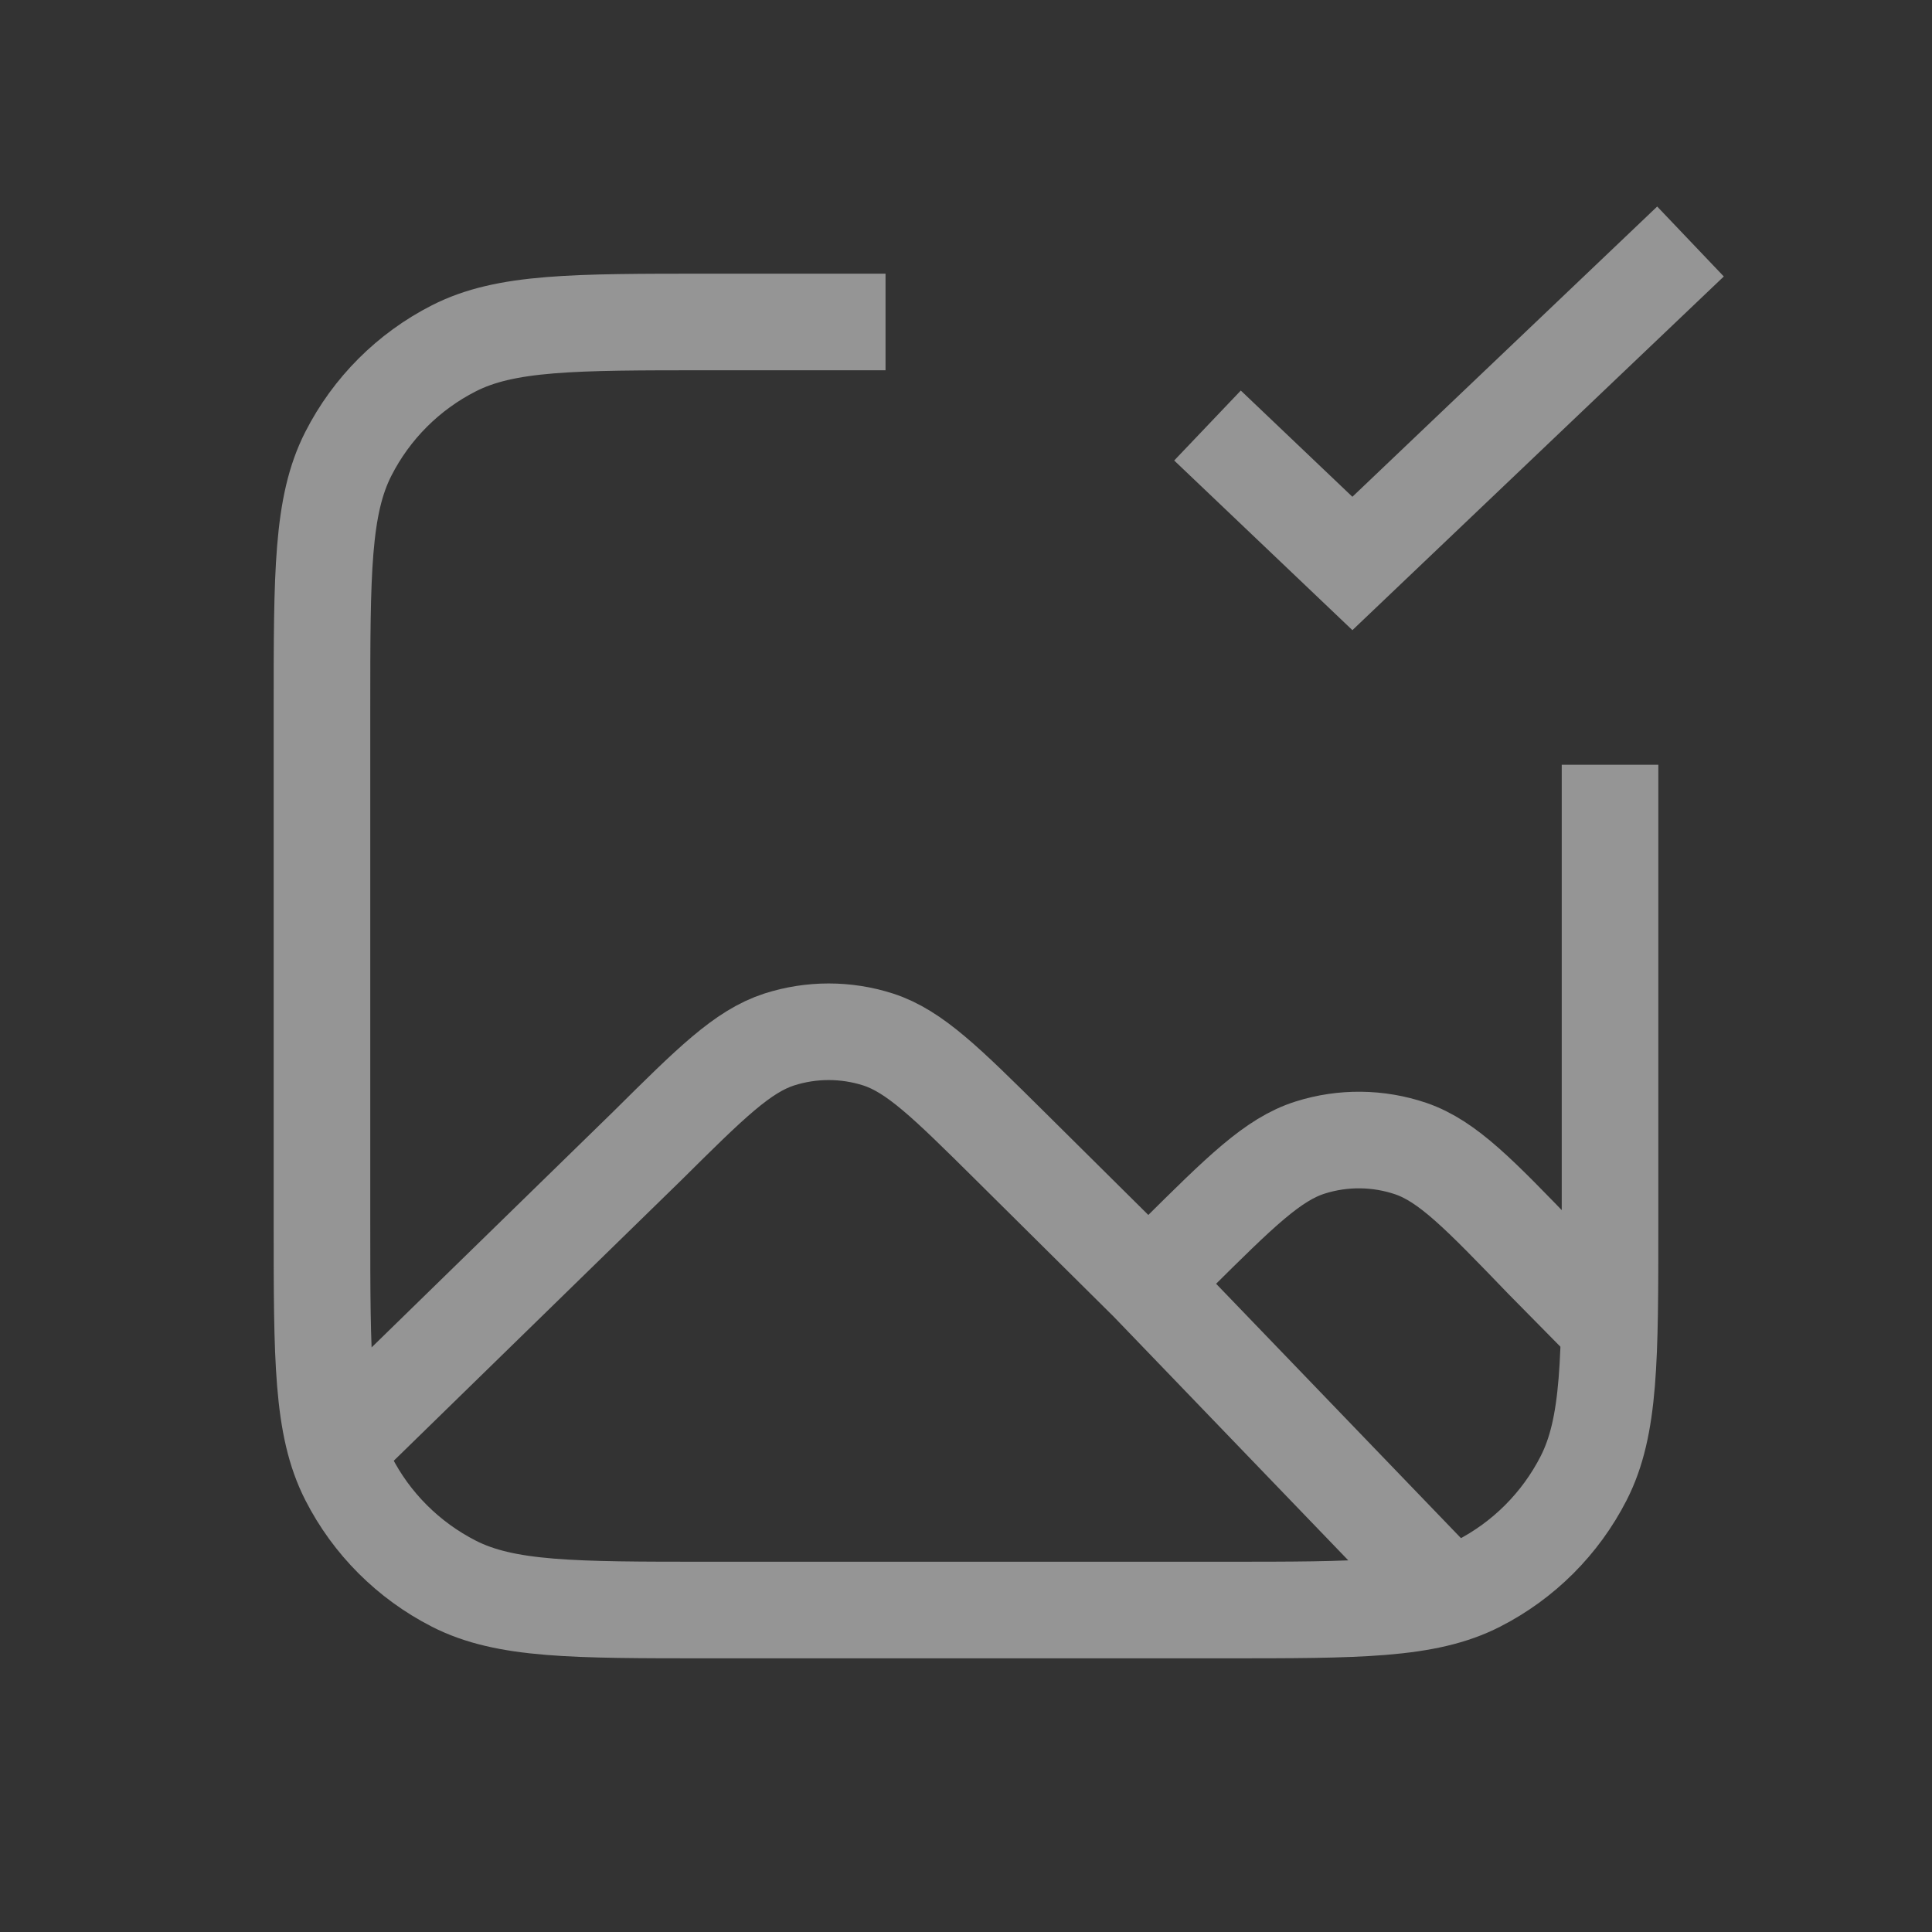 <svg width="20" height="20" viewBox="0 0 20 20" fill="none" xmlns="http://www.w3.org/2000/svg">
<rect x="0" y="0" width="20" height="20" fill="#333333" stroke="none"/>
<path d="M12.5 4.405L14 5.833L17.5 2.5M9.167 3.333H7.333C5.933 3.333 5.233 3.333 4.698 3.606C4.228 3.845 3.845 4.228 3.606 4.698C3.333 5.233 3.333 5.933 3.333 7.333V12.667C3.333 14.067 3.333 14.767 3.606 15.302C3.845 15.772 4.228 16.154 4.698 16.394C5.233 16.667 5.933 16.667 7.333 16.667H12.667C14.067 16.667 14.767 16.667 15.302 16.394C15.772 16.154 16.154 15.772 16.394 15.302C16.667 14.767 16.667 14.067 16.667 12.667V7.917M11.887 13.281L10.456 11.862C9.798 11.21 9.469 10.884 9.091 10.761C8.758 10.654 8.399 10.654 8.066 10.761C7.687 10.884 7.358 11.21 6.701 11.862L3.485 15M11.887 13.281L12.172 12.999C12.843 12.333 13.179 12 13.564 11.879C13.903 11.772 14.267 11.776 14.604 11.89C14.986 12.021 15.314 12.362 15.97 13.043L16.667 13.75M11.887 13.281L15 16.515" stroke="white" stroke-opacity="0.48" strokeWidth="1.5" strokeLinecap="round" strokeLinejoin="round"/>
</svg>
